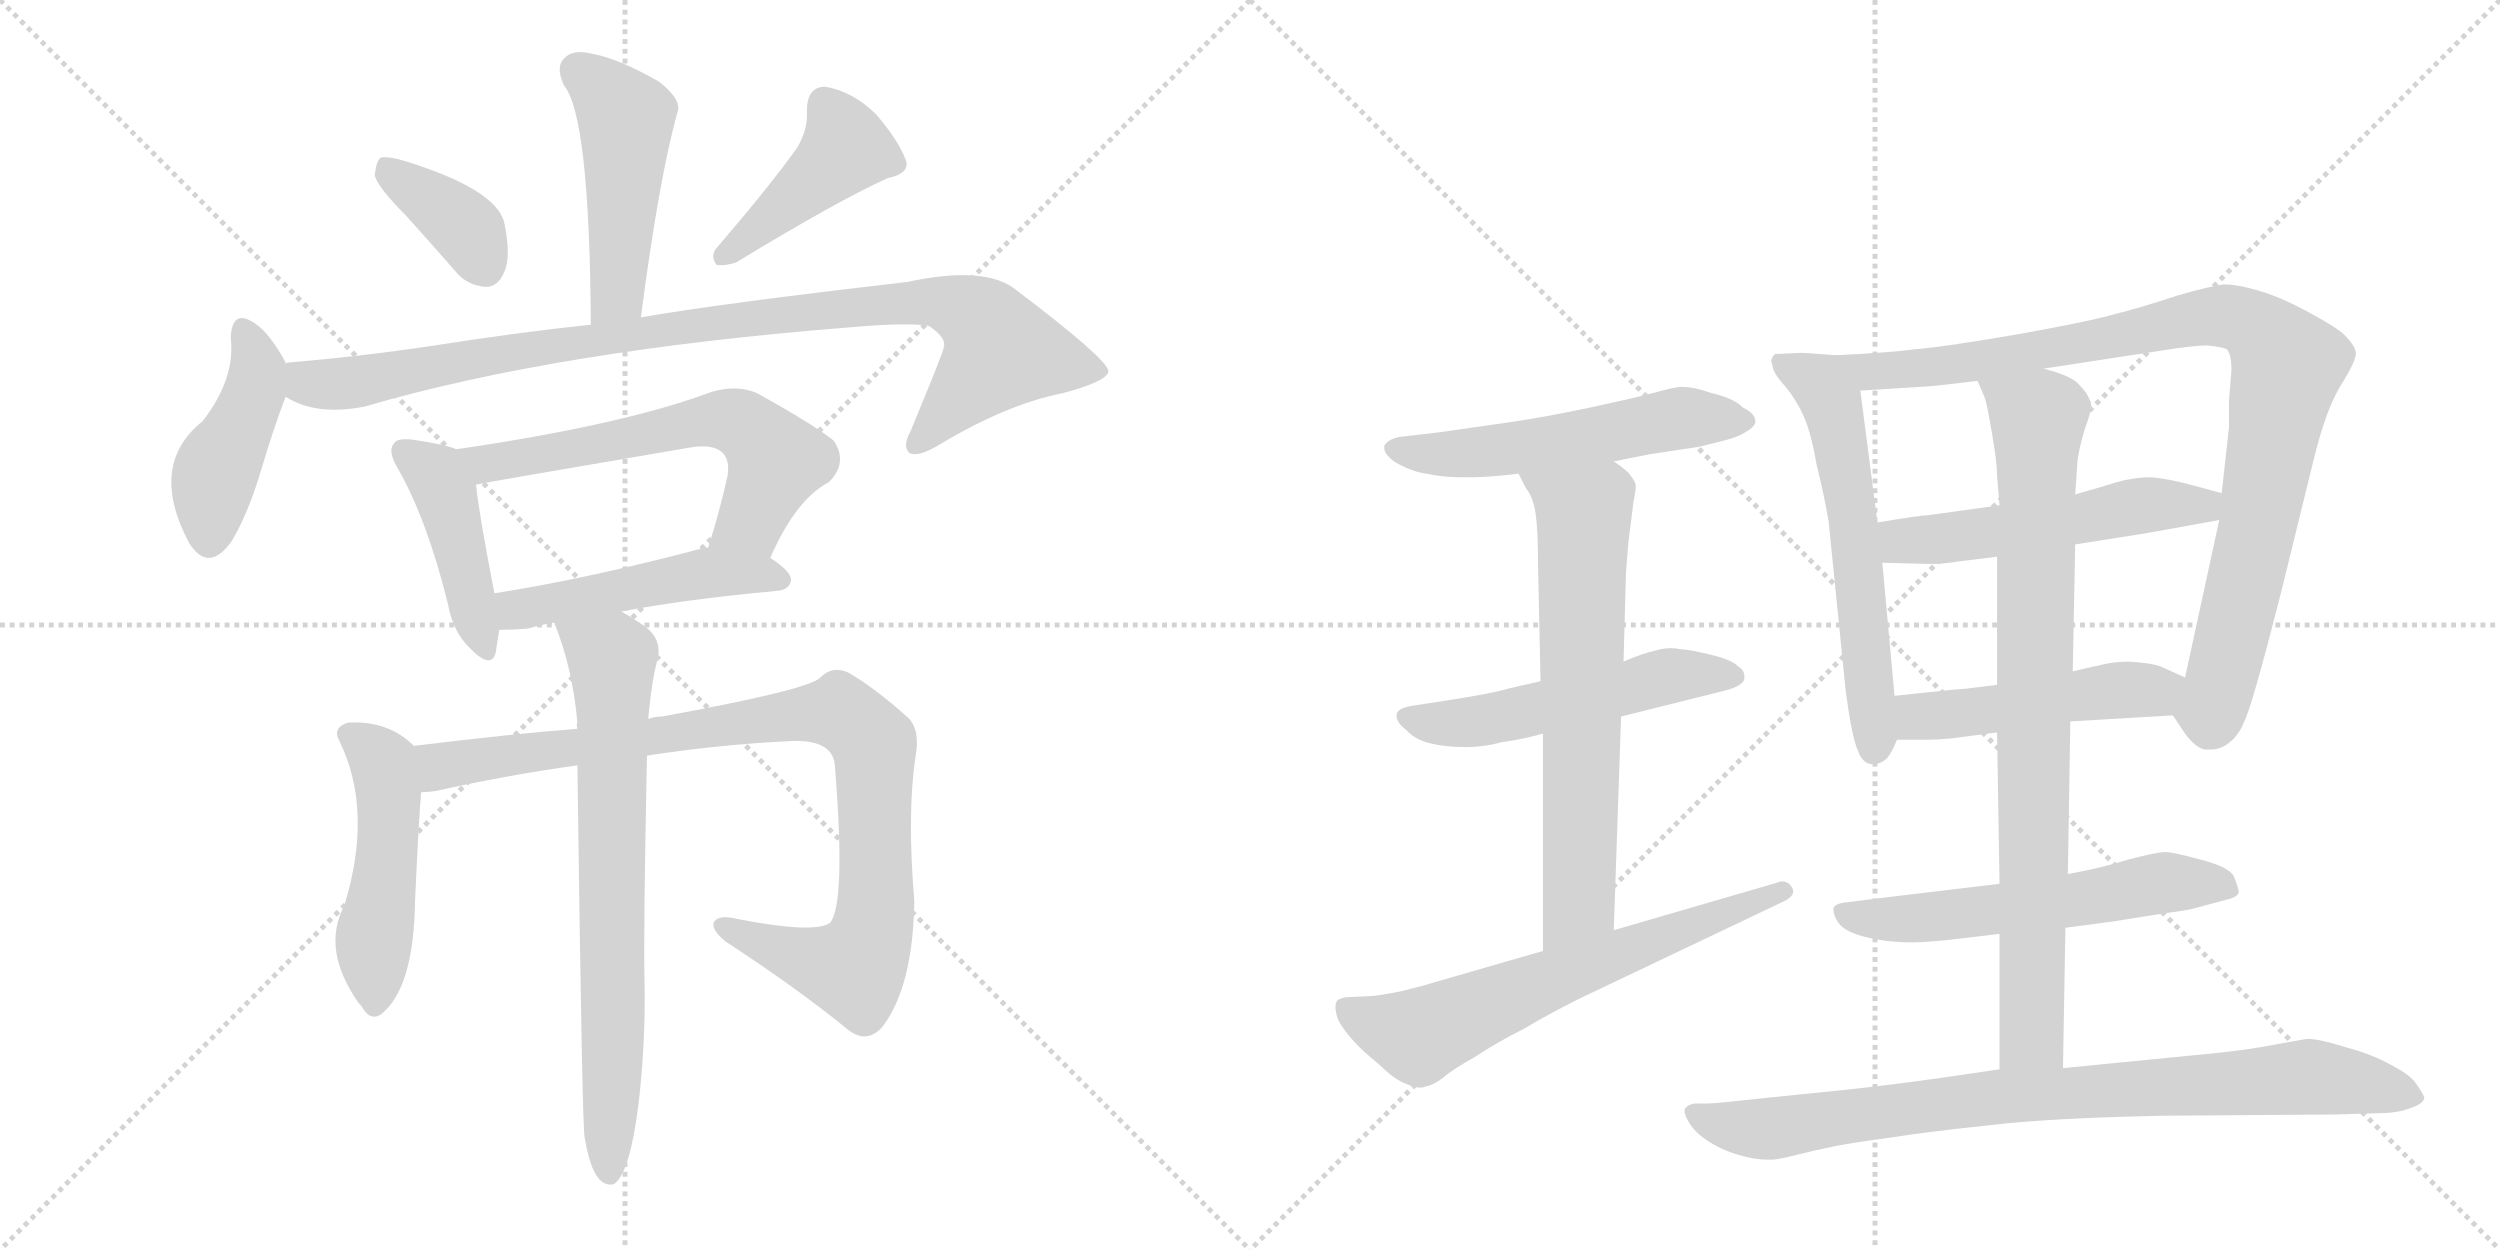 <svg version="1.1" viewBox="0 0 2048 1024" xmlns="http://www.w3.org/2000/svg">
  <g stroke="lightgray" stroke-dasharray="1,1" stroke-width="1" transform="scale(4, 4)">
    <line x1="0" y1="0" x2="256" y2="256"></line>
    <line x1="256" y1="0" x2="0" y2="256"></line>
    <line x1="128" y1="0" x2="128" y2="256"></line>
    <line x1="0" y1="128" x2="256" y2="128"></line>
    <line x1="256" y1="0" x2="512" y2="256"></line>
    <line x1="512" y1="0" x2="256" y2="256"></line>
    <line x1="384" y1="0" x2="384" y2="256"></line>
    <line x1="256" y1="128" x2="512" y2="128"></line>
  </g>
<g transform="scale(1, -1) translate(0, -850)">
   <style type="text/css">
    @keyframes keyframes0 {
      from {
       stroke: black;
       stroke-dashoffset: 477;
       stroke-width: 128;
       }
       61% {
       animation-timing-function: step-end;
       stroke: black;
       stroke-dashoffset: 0;
       stroke-width: 128;
       }
       to {
       stroke: black;
       stroke-width: 1024;
       }
       }
       #make-me-a-hanzi-animation-0 {
         animation: keyframes0 0.638s both;
         animation-delay: 0s;
         animation-timing-function: linear;
       }
    @keyframes keyframes1 {
      from {
       stroke: black;
       stroke-dashoffset: 372;
       stroke-width: 128;
       }
       55% {
       animation-timing-function: step-end;
       stroke: black;
       stroke-dashoffset: 0;
       stroke-width: 128;
       }
       to {
       stroke: black;
       stroke-width: 1024;
       }
       }
       #make-me-a-hanzi-animation-1 {
         animation: keyframes1 0.553s both;
         animation-delay: 0.638s;
         animation-timing-function: linear;
       }
    @keyframes keyframes2 {
      from {
       stroke: black;
       stroke-dashoffset: 429;
       stroke-width: 128;
       }
       58% {
       animation-timing-function: step-end;
       stroke: black;
       stroke-dashoffset: 0;
       stroke-width: 128;
       }
       to {
       stroke: black;
       stroke-width: 1024;
       }
       }
       #make-me-a-hanzi-animation-2 {
         animation: keyframes2 0.599s both;
         animation-delay: 1.191s;
         animation-timing-function: linear;
       }
    @keyframes keyframes3 {
      from {
       stroke: black;
       stroke-dashoffset: 433;
       stroke-width: 128;
       }
       58% {
       animation-timing-function: step-end;
       stroke: black;
       stroke-dashoffset: 0;
       stroke-width: 128;
       }
       to {
       stroke: black;
       stroke-width: 1024;
       }
       }
       #make-me-a-hanzi-animation-3 {
         animation: keyframes3 0.602s both;
         animation-delay: 1.79s;
         animation-timing-function: linear;
       }
    @keyframes keyframes4 {
      from {
       stroke: black;
       stroke-dashoffset: 966;
       stroke-width: 128;
       }
       76% {
       animation-timing-function: step-end;
       stroke: black;
       stroke-dashoffset: 0;
       stroke-width: 128;
       }
       to {
       stroke: black;
       stroke-width: 1024;
       }
       }
       #make-me-a-hanzi-animation-4 {
         animation: keyframes4 1.036s both;
         animation-delay: 2.392s;
         animation-timing-function: linear;
       }
    @keyframes keyframes5 {
      from {
       stroke: black;
       stroke-dashoffset: 433;
       stroke-width: 128;
       }
       58% {
       animation-timing-function: step-end;
       stroke: black;
       stroke-dashoffset: 0;
       stroke-width: 128;
       }
       to {
       stroke: black;
       stroke-width: 1024;
       }
       }
       #make-me-a-hanzi-animation-5 {
         animation: keyframes5 0.602s both;
         animation-delay: 3.429s;
         animation-timing-function: linear;
       }
    @keyframes keyframes6 {
      from {
       stroke: black;
       stroke-dashoffset: 615;
       stroke-width: 128;
       }
       67% {
       animation-timing-function: step-end;
       stroke: black;
       stroke-dashoffset: 0;
       stroke-width: 128;
       }
       to {
       stroke: black;
       stroke-width: 1024;
       }
       }
       #make-me-a-hanzi-animation-6 {
         animation: keyframes6 0.75s both;
         animation-delay: 4.031s;
         animation-timing-function: linear;
       }
    @keyframes keyframes7 {
      from {
       stroke: black;
       stroke-dashoffset: 488;
       stroke-width: 128;
       }
       61% {
       animation-timing-function: step-end;
       stroke: black;
       stroke-dashoffset: 0;
       stroke-width: 128;
       }
       to {
       stroke: black;
       stroke-width: 1024;
       }
       }
       #make-me-a-hanzi-animation-7 {
         animation: keyframes7 0.647s both;
         animation-delay: 4.781s;
         animation-timing-function: linear;
       }
    @keyframes keyframes8 {
      from {
       stroke: black;
       stroke-dashoffset: 491;
       stroke-width: 128;
       }
       62% {
       animation-timing-function: step-end;
       stroke: black;
       stroke-dashoffset: 0;
       stroke-width: 128;
       }
       to {
       stroke: black;
       stroke-width: 1024;
       }
       }
       #make-me-a-hanzi-animation-8 {
         animation: keyframes8 0.65s both;
         animation-delay: 5.429s;
         animation-timing-function: linear;
       }
    @keyframes keyframes9 {
      from {
       stroke: black;
       stroke-dashoffset: 941;
       stroke-width: 128;
       }
       75% {
       animation-timing-function: step-end;
       stroke: black;
       stroke-dashoffset: 0;
       stroke-width: 128;
       }
       to {
       stroke: black;
       stroke-width: 1024;
       }
       }
       #make-me-a-hanzi-animation-9 {
         animation: keyframes9 1.016s both;
         animation-delay: 6.078s;
         animation-timing-function: linear;
       }
    @keyframes keyframes10 {
      from {
       stroke: black;
       stroke-dashoffset: 724;
       stroke-width: 128;
       }
       70% {
       animation-timing-function: step-end;
       stroke: black;
       stroke-dashoffset: 0;
       stroke-width: 128;
       }
       to {
       stroke: black;
       stroke-width: 1024;
       }
       }
       #make-me-a-hanzi-animation-10 {
         animation: keyframes10 0.839s both;
         animation-delay: 7.094s;
         animation-timing-function: linear;
       }
    @keyframes keyframes11 {
      from {
       stroke: black;
       stroke-dashoffset: 546;
       stroke-width: 128;
       }
       64% {
       animation-timing-function: step-end;
       stroke: black;
       stroke-dashoffset: 0;
       stroke-width: 128;
       }
       to {
       stroke: black;
       stroke-width: 1024;
       }
       }
       #make-me-a-hanzi-animation-11 {
         animation: keyframes11 0.694s both;
         animation-delay: 7.933s;
         animation-timing-function: linear;
       }
    @keyframes keyframes12 {
      from {
       stroke: black;
       stroke-dashoffset: 530;
       stroke-width: 128;
       }
       63% {
       animation-timing-function: step-end;
       stroke: black;
       stroke-dashoffset: 0;
       stroke-width: 128;
       }
       to {
       stroke: black;
       stroke-width: 1024;
       }
       }
       #make-me-a-hanzi-animation-12 {
         animation: keyframes12 0.681s both;
         animation-delay: 8.627s;
         animation-timing-function: linear;
       }
    @keyframes keyframes13 {
      from {
       stroke: black;
       stroke-dashoffset: 667;
       stroke-width: 128;
       }
       68% {
       animation-timing-function: step-end;
       stroke: black;
       stroke-dashoffset: 0;
       stroke-width: 128;
       }
       to {
       stroke: black;
       stroke-width: 1024;
       }
       }
       #make-me-a-hanzi-animation-13 {
         animation: keyframes13 0.793s both;
         animation-delay: 9.309s;
         animation-timing-function: linear;
       }
    @keyframes keyframes14 {
      from {
       stroke: black;
       stroke-dashoffset: 643;
       stroke-width: 128;
       }
       68% {
       animation-timing-function: step-end;
       stroke: black;
       stroke-dashoffset: 0;
       stroke-width: 128;
       }
       to {
       stroke: black;
       stroke-width: 1024;
       }
       }
       #make-me-a-hanzi-animation-14 {
         animation: keyframes14 0.773s both;
         animation-delay: 10.102s;
         animation-timing-function: linear;
       }
    @keyframes keyframes15 {
      from {
       stroke: black;
       stroke-dashoffset: 598;
       stroke-width: 128;
       }
       66% {
       animation-timing-function: step-end;
       stroke: black;
       stroke-dashoffset: 0;
       stroke-width: 128;
       }
       to {
       stroke: black;
       stroke-width: 1024;
       }
       }
       #make-me-a-hanzi-animation-15 {
         animation: keyframes15 0.737s both;
         animation-delay: 10.875s;
         animation-timing-function: linear;
       }
    @keyframes keyframes16 {
      from {
       stroke: black;
       stroke-dashoffset: 950;
       stroke-width: 128;
       }
       76% {
       animation-timing-function: step-end;
       stroke: black;
       stroke-dashoffset: 0;
       stroke-width: 128;
       }
       to {
       stroke: black;
       stroke-width: 1024;
       }
       }
       #make-me-a-hanzi-animation-16 {
         animation: keyframes16 1.023s both;
         animation-delay: 11.611s;
         animation-timing-function: linear;
       }
    @keyframes keyframes17 {
      from {
       stroke: black;
       stroke-dashoffset: 530;
       stroke-width: 128;
       }
       63% {
       animation-timing-function: step-end;
       stroke: black;
       stroke-dashoffset: 0;
       stroke-width: 128;
       }
       to {
       stroke: black;
       stroke-width: 1024;
       }
       }
       #make-me-a-hanzi-animation-17 {
         animation: keyframes17 0.681s both;
         animation-delay: 12.635s;
         animation-timing-function: linear;
       }
    @keyframes keyframes18 {
      from {
       stroke: black;
       stroke-dashoffset: 487;
       stroke-width: 128;
       }
       61% {
       animation-timing-function: step-end;
       stroke: black;
       stroke-dashoffset: 0;
       stroke-width: 128;
       }
       to {
       stroke: black;
       stroke-width: 1024;
       }
       }
       #make-me-a-hanzi-animation-18 {
         animation: keyframes18 0.646s both;
         animation-delay: 13.316s;
         animation-timing-function: linear;
       }
    @keyframes keyframes19 {
      from {
       stroke: black;
       stroke-dashoffset: 576;
       stroke-width: 128;
       }
       65% {
       animation-timing-function: step-end;
       stroke: black;
       stroke-dashoffset: 0;
       stroke-width: 128;
       }
       to {
       stroke: black;
       stroke-width: 1024;
       }
       }
       #make-me-a-hanzi-animation-19 {
         animation: keyframes19 0.719s both;
         animation-delay: 13.962s;
         animation-timing-function: linear;
       }
    @keyframes keyframes20 {
      from {
       stroke: black;
       stroke-dashoffset: 837;
       stroke-width: 128;
       }
       73% {
       animation-timing-function: step-end;
       stroke: black;
       stroke-dashoffset: 0;
       stroke-width: 128;
       }
       to {
       stroke: black;
       stroke-width: 1024;
       }
       }
       #make-me-a-hanzi-animation-20 {
         animation: keyframes20 0.931s both;
         animation-delay: 14.681s;
         animation-timing-function: linear;
       }
    @keyframes keyframes21 {
      from {
       stroke: black;
       stroke-dashoffset: 852;
       stroke-width: 128;
       }
       73% {
       animation-timing-function: step-end;
       stroke: black;
       stroke-dashoffset: 0;
       stroke-width: 128;
       }
       to {
       stroke: black;
       stroke-width: 1024;
       }
       }
       #make-me-a-hanzi-animation-21 {
         animation: keyframes21 0.943s both;
         animation-delay: 15.612s;
         animation-timing-function: linear;
       }
</style>
<path d="M 525 590 Q 540 705 555 758 Q 559 768 540 783 Q 507 802 485 806 Q 469 810 462 802 Q 455 795 462 780 Q 483 755 484 584 C 484 554 521 560 525 590 Z" fill="lightgray"></path> 
<path d="M 332 674 Q 351 653 372 629 Q 382 616 398 615 Q 408 615 413 627 Q 419 640 413 668 Q 406 695 332 718 Q 319 722 312 721 Q 308 718 307 706 Q 310 696 332 674 Z" fill="lightgray"></path> 
<path d="M 653 729 Q 631 698 588 648 Q 581 641 587 633 Q 594 632 603 635 Q 687 686 727 704 Q 746 708 742 719 Q 736 735 718 756 Q 699 775 676 779 Q 661 779 661 759 Q 662 744 653 729 Z" fill="lightgray"></path> 
<path d="M 234 552 L 234 553 Q 221 577 209 585 Q 190 598 189 573 Q 193 540 166 505 Q 121 469 155 405 Q 171 380 190 407 Q 203 429 213 462 Q 225 502 234 525 L 234 552 Z" fill="lightgray"></path> 
<path d="M 234 525 Q 259 509 299 517 Q 456 563 698 582 Q 744 586 761 583 Q 776 573 773 565 Q 773 562 746 497 Q 739 484 745 479 Q 752 475 770 486 Q 825 519 871 528 Q 908 538 908 546 Q 907 556 833 612 Q 808 633 743 619 Q 587 601 525 590 L 484 584 Q 426 578 356 567 Q 296 558 236 553 Q 235 553 234 552 C 204 548 206 536 234 525 Z" fill="lightgray"></path> 
<path d="M 374 482 Q 364 486 337 490 Q 325 491 323 487 Q 317 481 326 466 Q 350 424 367 355 Q 371 333 384 320 Q 402 301 406 315 Q 407 322 409 334 L 405 364 Q 392 431 390 453 C 387 478 387 478 374 482 Z" fill="lightgray"></path> 
<path d="M 631 393 Q 652 441 679 455 Q 695 471 683 489 Q 667 502 620 528 Q 604 535 583 529 Q 511 502 374 482 C 344 478 361 447 390 453 Q 393 454 563 483 Q 584 487 592 479 Q 598 473 596 460 Q 589 429 580 401 C 571 372 618 366 631 393 Z" fill="lightgray"></path> 
<path d="M 509 349 Q 561 359 637 366 Q 647 367 648 375 Q 648 382 631 393 L 580 401 Q 579 402 576 401 Q 482 376 405 364 C 375 359 379 333 409 334 Q 419 334 432 335 Q 442 338 454 340 L 509 349 Z" fill="lightgray"></path> 
<path d="M 339 239 Q 318 260 285 258 Q 272 254 278 243 Q 306 186 282 108 Q 263 72 294 28 L 296 26 Q 303 13 312 19 Q 339 40 340 112 Q 343 178 345 201 C 347 231 347 232 339 239 Z" fill="lightgray"></path> 
<path d="M 530 231 Q 588 240 649 243 Q 683 244 684 222 Q 693 110 680 94 Q 667 85 605 97 Q 589 101 585 95 Q 582 89 594 79 Q 655 39 694 7 Q 710 -6 723 9 Q 748 42 749 112 Q 743 184 750 230 Q 754 252 744 262 Q 716 287 695 299 Q 682 305 672 295 Q 663 285 542 263 Q 536 263 531 261 L 473 253 Q 421 249 339 239 C 309 235 315 197 345 201 Q 349 201 357 202 Q 415 215 473 223 L 530 231 Z" fill="lightgray"></path> 
<path d="M 479 -82 Q 483 -106 490 -115 Q 496 -122 503 -120 Q 516 -111 523 -55 Q 529 -4 528 46 Q 527 86 530 231 L 531 261 Q 534 294 539 311 Q 542 327 528 337 Q 518 344 509 349 C 483 365 444 368 454 340 Q 469 303 473 258 Q 472 257 473 253 L 473 223 Q 477 -80 479 -82 Z" fill="lightgray"></path> 
<path d="M 1322 472 L 1352 478 L 1392 484 L 1412 489 Q 1424 492 1430 496 Q 1437 500 1438 504 L 1438 505 Q 1438 511 1428 516 Q 1420 524 1402 528 Q 1388 533 1379 533 L 1376 533 Q 1368 532 1354 528 Q 1339 524 1302 516 Q 1264 508 1236 504 L 1180 496 L 1146 492 Q 1137 490 1134 485 L 1134 483 Q 1134 478 1142 472 Q 1155 464 1168 462 Q 1182 459 1198 459 L 1205 459 Q 1220 459 1244 462 L 1322 472 Z" fill="lightgray"></path> 
<path d="M 1328 263 L 1412 284 Q 1428 288 1429 294 L 1429 296 Q 1429 301 1424 304 Q 1418 310 1400 314 Q 1383 318 1378 318 Q 1373 319 1369 319 Q 1362 319 1356 317 Q 1346 315 1330 308 L 1262 292 L 1236 286 Q 1223 282 1184 276 L 1158 272 Q 1144 270 1144 264 Q 1144 258 1152 252 Q 1159 244 1172 241 Q 1184 238 1200 238 Q 1216 238 1230 242 Q 1246 244 1264 249 L 1328 263 Z" fill="lightgray"></path> 
<path d="M 1322 88 L 1328 263 L 1330 308 L 1332 381 L 1334 406 Q 1338 437 1338 438 Q 1340 448 1340 451 L 1340 452 Q 1340 455 1336 460 Q 1334 464 1322 472 C 1298 490 1230 489 1244 462 L 1250 450 Q 1256 443 1258 429 Q 1260 415 1260 386 L 1262 292 L 1264 249 L 1264 71 C 1264 41 1321 58 1322 88 Z" fill="lightgray"></path> 
<path d="M 1264 71 L 1174 45 Q 1168 43 1148 38 Q 1128 34 1122 34 L 1102 33 Q 1098 32 1096 31 Q 1094 29 1094 25 Q 1094 21 1096 15 Q 1102 3 1118 -12 L 1132 -24 Q 1142 -34 1152 -38 Q 1159 -41 1164 -41 Q 1166 -41 1168 -40 Q 1174 -39 1182 -33 Q 1190 -26 1208 -16 Q 1226 -4 1248 7 Q 1268 19 1294 32 L 1460 111 Q 1469 115 1469 120 Q 1469 121 1468 123 Q 1465 128 1460 128 Q 1458 128 1456 127 L 1322 88 L 1264 71 Z" fill="lightgray"></path> 
<path d="M 1504 559 L 1476 561 L 1454 560 Q 1451 557 1451 554 Q 1451 553 1452 551 Q 1452 545 1462 534 Q 1472 522 1478 508 Q 1484 494 1488 470 Q 1494 446 1498 423 L 1512 284 Q 1517 246 1522 235 Q 1526 224 1534 224 Q 1541 224 1546 229 Q 1550 234 1554 244 L 1552 280 L 1542 389 L 1538 422 L 1524 530 C 1520 558 1520 558 1504 559 Z" fill="lightgray"></path> 
<path d="M 1780 264 L 1790 249 Q 1798 238 1806 236 L 1811 236 Q 1818 236 1824 240 Q 1834 247 1838 258 Q 1844 268 1868 362 L 1896 476 Q 1906 516 1918 535 Q 1930 554 1930 561 Q 1929 568 1918 578 Q 1907 586 1886 597 Q 1867 607 1850 612 Q 1833 617 1822 617 Q 1812 616 1784 608 Q 1754 598 1730 592 Q 1708 586 1652 576 Q 1594 566 1570 564 Q 1547 561 1504 559 C 1474 557 1494 528 1524 530 L 1572 533 Q 1580 533 1620 538 L 1674 548 L 1772 563 Q 1797 567 1808 567 Q 1819 566 1824 564 Q 1828 560 1828 547 Q 1828 546 1826 522 L 1826 500 L 1820 446 L 1818 424 L 1790 295 C 1784 266 1778 268 1780 264 Z" fill="lightgray"></path> 
<path d="M 1638 436 L 1580 428 Q 1574 428 1538 422 C 1508 417 1512 390 1542 389 L 1580 388 L 1584 388 Q 1591 388 1604 390 Q 1621 392 1636 394 L 1700 404 L 1738 410 Q 1752 412 1774 416 L 1818 424 C 1848 429 1849 438 1820 446 L 1798 452 Q 1776 458 1762 459 Q 1748 459 1734 455 Q 1718 450 1700 445 L 1638 436 Z" fill="lightgray"></path> 
<path d="M 1696 259 L 1780 264 C 1810 266 1817 283 1790 295 L 1770 304 Q 1762 307 1744 308 Q 1731 308 1720 305 Q 1710 303 1698 300 L 1636 289 L 1612 286 Q 1598 285 1552 280 C 1522 277 1524 244 1554 244 L 1580 244 Q 1586 244 1598 245 Q 1614 247 1636 250 L 1696 259 Z" fill="lightgray"></path> 
<path d="M 1692 90 L 1730 95 L 1774 102 Q 1791 104 1798 106 L 1824 113 Q 1833 115 1834 119 Q 1834 122 1830 132 Q 1826 140 1802 146 Q 1780 152 1774 152 Q 1767 152 1744 146 Q 1722 139 1694 134 L 1638 126 L 1596 121 L 1538 114 L 1514 111 Q 1503 110 1502 106 L 1502 104 Q 1502 100 1506 94 Q 1512 86 1530 82 Q 1547 78 1566 78 Q 1576 78 1596 80 Q 1614 82 1638 85 L 1692 90 Z" fill="lightgray"></path> 
<path d="M 1638 85 L 1638 -26 C 1638 -56 1689 -55 1690 -25 L 1692 90 L 1694 134 L 1696 259 L 1698 300 L 1700 404 L 1700 445 L 1702 474 Q 1704 486 1708 499 Q 1713 512 1713 518 Q 1713 521 1712 522 Q 1710 528 1704 534 Q 1698 542 1674 548 C 1645 557 1609 566 1620 538 L 1626 524 Q 1628 518 1632 494 Q 1636 471 1636 460 L 1638 436 L 1636 394 L 1636 289 L 1636 250 L 1638 126 L 1638 85 Z" fill="lightgray"></path> 
<path d="M 1638 -26 L 1590 -33 Q 1541 -40 1490 -45 Q 1440 -50 1422 -52 Q 1404 -54 1398 -54 L 1388 -54 Q 1382 -55 1380 -59 L 1380 -60 Q 1380 -64 1384 -70 Q 1388 -77 1398 -84 Q 1410 -92 1424 -96 Q 1437 -100 1448 -100 L 1452 -100 Q 1456 -100 1472 -96 Q 1488 -92 1503 -89 Q 1518 -86 1548 -82 Q 1580 -77 1628 -72 Q 1676 -66 1772 -64 L 1914 -63 L 1946 -62 Q 1964 -62 1974 -58 Q 1986 -54 1986 -49 Q 1984 -44 1978 -36 Q 1972 -29 1958 -22 Q 1944 -14 1922 -8 Q 1900 -1 1890 -1 Q 1884 -2 1862 -6 Q 1842 -10 1812 -13 L 1690 -25 L 1638 -26 Z" fill="lightgray"></path> 
      <clipPath id="make-me-a-hanzi-clip-0">
      <path d="M 525 590 Q 540 705 555 758 Q 559 768 540 783 Q 507 802 485 806 Q 469 810 462 802 Q 455 795 462 780 Q 483 755 484 584 C 484 554 521 560 525 590 Z" fill="lightgray"></path>
      </clipPath>
      <path clip-path="url(#make-me-a-hanzi-clip-0)" d="M 473 792 L 513 752 L 506 609 L 489 597 " fill="none" id="make-me-a-hanzi-animation-0" stroke-dasharray="349 698" stroke-linecap="round"></path>

      <clipPath id="make-me-a-hanzi-clip-1">
      <path d="M 332 674 Q 351 653 372 629 Q 382 616 398 615 Q 408 615 413 627 Q 419 640 413 668 Q 406 695 332 718 Q 319 722 312 721 Q 308 718 307 706 Q 310 696 332 674 Z" fill="lightgray"></path>
      </clipPath>
      <path clip-path="url(#make-me-a-hanzi-clip-1)" d="M 316 711 L 378 666 L 397 631 " fill="none" id="make-me-a-hanzi-animation-1" stroke-dasharray="244 488" stroke-linecap="round"></path>

      <clipPath id="make-me-a-hanzi-clip-2">
      <path d="M 653 729 Q 631 698 588 648 Q 581 641 587 633 Q 594 632 603 635 Q 687 686 727 704 Q 746 708 742 719 Q 736 735 718 756 Q 699 775 676 779 Q 661 779 661 759 Q 662 744 653 729 Z" fill="lightgray"></path>
      </clipPath>
      <path clip-path="url(#make-me-a-hanzi-clip-2)" d="M 676 763 L 693 729 L 591 640 " fill="none" id="make-me-a-hanzi-animation-2" stroke-dasharray="301 602" stroke-linecap="round"></path>

      <clipPath id="make-me-a-hanzi-clip-3">
      <path d="M 234 552 L 234 553 Q 221 577 209 585 Q 190 598 189 573 Q 193 540 166 505 Q 121 469 155 405 Q 171 380 190 407 Q 203 429 213 462 Q 225 502 234 525 L 234 552 Z" fill="lightgray"></path>
      </clipPath>
      <path clip-path="url(#make-me-a-hanzi-clip-3)" d="M 200 578 L 211 545 L 175 458 L 171 410 " fill="none" id="make-me-a-hanzi-animation-3" stroke-dasharray="305 610" stroke-linecap="round"></path>

      <clipPath id="make-me-a-hanzi-clip-4">
      <path d="M 234 525 Q 259 509 299 517 Q 456 563 698 582 Q 744 586 761 583 Q 776 573 773 565 Q 773 562 746 497 Q 739 484 745 479 Q 752 475 770 486 Q 825 519 871 528 Q 908 538 908 546 Q 907 556 833 612 Q 808 633 743 619 Q 587 601 525 590 L 484 584 Q 426 578 356 567 Q 296 558 236 553 Q 235 553 234 552 C 204 548 206 536 234 525 Z" fill="lightgray"></path>
      </clipPath>
      <path clip-path="url(#make-me-a-hanzi-clip-4)" d="M 239 545 L 256 535 L 300 538 L 590 587 L 734 603 L 775 602 L 800 591 L 820 562 L 750 485 " fill="none" id="make-me-a-hanzi-animation-4" stroke-dasharray="838 1676" stroke-linecap="round"></path>

      <clipPath id="make-me-a-hanzi-clip-5">
      <path d="M 374 482 Q 364 486 337 490 Q 325 491 323 487 Q 317 481 326 466 Q 350 424 367 355 Q 371 333 384 320 Q 402 301 406 315 Q 407 322 409 334 L 405 364 Q 392 431 390 453 C 387 478 387 478 374 482 Z" fill="lightgray"></path>
      </clipPath>
      <path clip-path="url(#make-me-a-hanzi-clip-5)" d="M 332 480 L 357 460 L 365 446 L 396 321 " fill="none" id="make-me-a-hanzi-animation-5" stroke-dasharray="305 610" stroke-linecap="round"></path>

      <clipPath id="make-me-a-hanzi-clip-6">
      <path d="M 631 393 Q 652 441 679 455 Q 695 471 683 489 Q 667 502 620 528 Q 604 535 583 529 Q 511 502 374 482 C 344 478 361 447 390 453 Q 393 454 563 483 Q 584 487 592 479 Q 598 473 596 460 Q 589 429 580 401 C 571 372 618 366 631 393 Z" fill="lightgray"></path>
      </clipPath>
      <path clip-path="url(#make-me-a-hanzi-clip-6)" d="M 384 481 L 398 470 L 602 505 L 615 498 L 636 472 L 615 423 L 587 406 " fill="none" id="make-me-a-hanzi-animation-6" stroke-dasharray="487 974" stroke-linecap="round"></path>

      <clipPath id="make-me-a-hanzi-clip-7">
      <path d="M 509 349 Q 561 359 637 366 Q 647 367 648 375 Q 648 382 631 393 L 580 401 Q 579 402 576 401 Q 482 376 405 364 C 375 359 379 333 409 334 Q 419 334 432 335 Q 442 338 454 340 L 509 349 Z" fill="lightgray"></path>
      </clipPath>
      <path clip-path="url(#make-me-a-hanzi-clip-7)" d="M 413 357 L 423 350 L 583 381 L 639 375 " fill="none" id="make-me-a-hanzi-animation-7" stroke-dasharray="360 720" stroke-linecap="round"></path>

      <clipPath id="make-me-a-hanzi-clip-8">
      <path d="M 339 239 Q 318 260 285 258 Q 272 254 278 243 Q 306 186 282 108 Q 263 72 294 28 L 296 26 Q 303 13 312 19 Q 339 40 340 112 Q 343 178 345 201 C 347 231 347 232 339 239 Z" fill="lightgray"></path>
      </clipPath>
      <path clip-path="url(#make-me-a-hanzi-clip-8)" d="M 285 249 L 314 225 L 318 199 L 306 28 " fill="none" id="make-me-a-hanzi-animation-8" stroke-dasharray="363 726" stroke-linecap="round"></path>

      <clipPath id="make-me-a-hanzi-clip-9">
      <path d="M 530 231 Q 588 240 649 243 Q 683 244 684 222 Q 693 110 680 94 Q 667 85 605 97 Q 589 101 585 95 Q 582 89 594 79 Q 655 39 694 7 Q 710 -6 723 9 Q 748 42 749 112 Q 743 184 750 230 Q 754 252 744 262 Q 716 287 695 299 Q 682 305 672 295 Q 663 285 542 263 Q 536 263 531 261 L 473 253 Q 421 249 339 239 C 309 235 315 197 345 201 Q 349 201 357 202 Q 415 215 473 223 L 530 231 Z" fill="lightgray"></path>
      </clipPath>
      <path clip-path="url(#make-me-a-hanzi-clip-9)" d="M 350 208 L 367 225 L 653 265 L 694 263 L 715 240 L 717 228 L 717 104 L 703 61 L 690 57 L 657 65 L 591 92 " fill="none" id="make-me-a-hanzi-animation-9" stroke-dasharray="813 1626" stroke-linecap="round"></path>

      <clipPath id="make-me-a-hanzi-clip-10">
      <path d="M 479 -82 Q 483 -106 490 -115 Q 496 -122 503 -120 Q 516 -111 523 -55 Q 529 -4 528 46 Q 527 86 530 231 L 531 261 Q 534 294 539 311 Q 542 327 528 337 Q 518 344 509 349 C 483 365 444 368 454 340 Q 469 303 473 258 Q 472 257 473 253 L 473 223 Q 477 -80 479 -82 Z" fill="lightgray"></path>
      </clipPath>
      <path clip-path="url(#make-me-a-hanzi-clip-10)" d="M 462 336 L 501 311 L 499 -111 " fill="none" id="make-me-a-hanzi-animation-10" stroke-dasharray="596 1192" stroke-linecap="round"></path>

      <clipPath id="make-me-a-hanzi-clip-11">
      <path d="M 1322 472 L 1352 478 L 1392 484 L 1412 489 Q 1424 492 1430 496 Q 1437 500 1438 504 L 1438 505 Q 1438 511 1428 516 Q 1420 524 1402 528 Q 1388 533 1379 533 L 1376 533 Q 1368 532 1354 528 Q 1339 524 1302 516 Q 1264 508 1236 504 L 1180 496 L 1146 492 Q 1137 490 1134 485 L 1134 483 Q 1134 478 1142 472 Q 1155 464 1168 462 Q 1182 459 1198 459 L 1205 459 Q 1220 459 1244 462 L 1322 472 Z" fill="lightgray"></path>
      </clipPath>
      <path clip-path="url(#make-me-a-hanzi-clip-11)" d="M 1143 484 L 1210 479 L 1366 506 L 1430 505 " fill="none" id="make-me-a-hanzi-animation-11" stroke-dasharray="418 836" stroke-linecap="round"></path>

      <clipPath id="make-me-a-hanzi-clip-12">
      <path d="M 1328 263 L 1412 284 Q 1428 288 1429 294 L 1429 296 Q 1429 301 1424 304 Q 1418 310 1400 314 Q 1383 318 1378 318 Q 1373 319 1369 319 Q 1362 319 1356 317 Q 1346 315 1330 308 L 1262 292 L 1236 286 Q 1223 282 1184 276 L 1158 272 Q 1144 270 1144 264 Q 1144 258 1152 252 Q 1159 244 1172 241 Q 1184 238 1200 238 Q 1216 238 1230 242 Q 1246 244 1264 249 L 1328 263 Z" fill="lightgray"></path>
      </clipPath>
      <path clip-path="url(#make-me-a-hanzi-clip-12)" d="M 1153 261 L 1206 258 L 1366 296 L 1422 295 " fill="none" id="make-me-a-hanzi-animation-12" stroke-dasharray="402 804" stroke-linecap="round"></path>

      <clipPath id="make-me-a-hanzi-clip-13">
      <path d="M 1322 88 L 1328 263 L 1330 308 L 1332 381 L 1334 406 Q 1338 437 1338 438 Q 1340 448 1340 451 L 1340 452 Q 1340 455 1336 460 Q 1334 464 1322 472 C 1298 490 1230 489 1244 462 L 1250 450 Q 1256 443 1258 429 Q 1260 415 1260 386 L 1262 292 L 1264 249 L 1264 71 C 1264 41 1321 58 1322 88 Z" fill="lightgray"></path>
      </clipPath>
      <path clip-path="url(#make-me-a-hanzi-clip-13)" d="M 1252 459 L 1287 438 L 1298 419 L 1294 113 L 1270 78 " fill="none" id="make-me-a-hanzi-animation-13" stroke-dasharray="539 1078" stroke-linecap="round"></path>

      <clipPath id="make-me-a-hanzi-clip-14">
      <path d="M 1264 71 L 1174 45 Q 1168 43 1148 38 Q 1128 34 1122 34 L 1102 33 Q 1098 32 1096 31 Q 1094 29 1094 25 Q 1094 21 1096 15 Q 1102 3 1118 -12 L 1132 -24 Q 1142 -34 1152 -38 Q 1159 -41 1164 -41 Q 1166 -41 1168 -40 Q 1174 -39 1182 -33 Q 1190 -26 1208 -16 Q 1226 -4 1248 7 Q 1268 19 1294 32 L 1460 111 Q 1469 115 1469 120 Q 1469 121 1468 123 Q 1465 128 1460 128 Q 1458 128 1456 127 L 1322 88 L 1264 71 Z" fill="lightgray"></path>
      </clipPath>
      <path clip-path="url(#make-me-a-hanzi-clip-14)" d="M 1101 26 L 1162 1 L 1461 119 " fill="none" id="make-me-a-hanzi-animation-14" stroke-dasharray="515 1030" stroke-linecap="round"></path>

      <clipPath id="make-me-a-hanzi-clip-15">
      <path d="M 1504 559 L 1476 561 L 1454 560 Q 1451 557 1451 554 Q 1451 553 1452 551 Q 1452 545 1462 534 Q 1472 522 1478 508 Q 1484 494 1488 470 Q 1494 446 1498 423 L 1512 284 Q 1517 246 1522 235 Q 1526 224 1534 224 Q 1541 224 1546 229 Q 1550 234 1554 244 L 1552 280 L 1542 389 L 1538 422 L 1524 530 C 1520 558 1520 558 1504 559 Z" fill="lightgray"></path>
      </clipPath>
      <path clip-path="url(#make-me-a-hanzi-clip-15)" d="M 1458 555 L 1491 536 L 1505 504 L 1522 392 L 1535 237 " fill="none" id="make-me-a-hanzi-animation-15" stroke-dasharray="470 940" stroke-linecap="round"></path>

      <clipPath id="make-me-a-hanzi-clip-16">
      <path d="M 1780 264 L 1790 249 Q 1798 238 1806 236 L 1811 236 Q 1818 236 1824 240 Q 1834 247 1838 258 Q 1844 268 1868 362 L 1896 476 Q 1906 516 1918 535 Q 1930 554 1930 561 Q 1929 568 1918 578 Q 1907 586 1886 597 Q 1867 607 1850 612 Q 1833 617 1822 617 Q 1812 616 1784 608 Q 1754 598 1730 592 Q 1708 586 1652 576 Q 1594 566 1570 564 Q 1547 561 1504 559 C 1474 557 1494 528 1524 530 L 1572 533 Q 1580 533 1620 538 L 1674 548 L 1772 563 Q 1797 567 1808 567 Q 1819 566 1824 564 Q 1828 560 1828 547 Q 1828 546 1826 522 L 1826 500 L 1820 446 L 1818 424 L 1790 295 C 1784 266 1778 268 1780 264 Z" fill="lightgray"></path>
      </clipPath>
      <path clip-path="url(#make-me-a-hanzi-clip-16)" d="M 1512 558 L 1532 546 L 1593 550 L 1816 591 L 1847 583 L 1863 567 L 1874 551 L 1836 357 L 1813 272 L 1791 266 " fill="none" id="make-me-a-hanzi-animation-16" stroke-dasharray="822 1644" stroke-linecap="round"></path>

      <clipPath id="make-me-a-hanzi-clip-17">
      <path d="M 1638 436 L 1580 428 Q 1574 428 1538 422 C 1508 417 1512 390 1542 389 L 1580 388 L 1584 388 Q 1591 388 1604 390 Q 1621 392 1636 394 L 1700 404 L 1738 410 Q 1752 412 1774 416 L 1818 424 C 1848 429 1849 438 1820 446 L 1798 452 Q 1776 458 1762 459 Q 1748 459 1734 455 Q 1718 450 1700 445 L 1638 436 Z" fill="lightgray"></path>
      </clipPath>
      <path clip-path="url(#make-me-a-hanzi-clip-17)" d="M 1549 395 L 1558 407 L 1639 415 L 1746 435 L 1805 435 L 1813 441 " fill="none" id="make-me-a-hanzi-animation-17" stroke-dasharray="402 804" stroke-linecap="round"></path>

      <clipPath id="make-me-a-hanzi-clip-18">
      <path d="M 1696 259 L 1780 264 C 1810 266 1817 283 1790 295 L 1770 304 Q 1762 307 1744 308 Q 1731 308 1720 305 Q 1710 303 1698 300 L 1636 289 L 1612 286 Q 1598 285 1552 280 C 1522 277 1524 244 1554 244 L 1580 244 Q 1586 244 1598 245 Q 1614 247 1636 250 L 1696 259 Z" fill="lightgray"></path>
      </clipPath>
      <path clip-path="url(#make-me-a-hanzi-clip-18)" d="M 1561 250 L 1571 263 L 1765 284 L 1783 292 " fill="none" id="make-me-a-hanzi-animation-18" stroke-dasharray="359 718" stroke-linecap="round"></path>

      <clipPath id="make-me-a-hanzi-clip-19">
      <path d="M 1692 90 L 1730 95 L 1774 102 Q 1791 104 1798 106 L 1824 113 Q 1833 115 1834 119 Q 1834 122 1830 132 Q 1826 140 1802 146 Q 1780 152 1774 152 Q 1767 152 1744 146 Q 1722 139 1694 134 L 1638 126 L 1596 121 L 1538 114 L 1514 111 Q 1503 110 1502 106 L 1502 104 Q 1502 100 1506 94 Q 1512 86 1530 82 Q 1547 78 1566 78 Q 1576 78 1596 80 Q 1614 82 1638 85 L 1692 90 Z" fill="lightgray"></path>
      </clipPath>
      <path clip-path="url(#make-me-a-hanzi-clip-19)" d="M 1509 105 L 1527 97 L 1586 98 L 1772 127 L 1825 123 " fill="none" id="make-me-a-hanzi-animation-19" stroke-dasharray="448 896" stroke-linecap="round"></path>

      <clipPath id="make-me-a-hanzi-clip-20">
      <path d="M 1638 85 L 1638 -26 C 1638 -56 1689 -55 1690 -25 L 1692 90 L 1694 134 L 1696 259 L 1698 300 L 1700 404 L 1700 445 L 1702 474 Q 1704 486 1708 499 Q 1713 512 1713 518 Q 1713 521 1712 522 Q 1710 528 1704 534 Q 1698 542 1674 548 C 1645 557 1609 566 1620 538 L 1626 524 Q 1628 518 1632 494 Q 1636 471 1636 460 L 1638 436 L 1636 394 L 1636 289 L 1636 250 L 1638 126 L 1638 85 Z" fill="lightgray"></path>
      </clipPath>
      <path clip-path="url(#make-me-a-hanzi-clip-20)" d="M 1628 533 L 1670 503 L 1664 1 L 1644 -18 " fill="none" id="make-me-a-hanzi-animation-20" stroke-dasharray="709 1418" stroke-linecap="round"></path>

      <clipPath id="make-me-a-hanzi-clip-21">
      <path d="M 1638 -26 L 1590 -33 Q 1541 -40 1490 -45 Q 1440 -50 1422 -52 Q 1404 -54 1398 -54 L 1388 -54 Q 1382 -55 1380 -59 L 1380 -60 Q 1380 -64 1384 -70 Q 1388 -77 1398 -84 Q 1410 -92 1424 -96 Q 1437 -100 1448 -100 L 1452 -100 Q 1456 -100 1472 -96 Q 1488 -92 1503 -89 Q 1518 -86 1548 -82 Q 1580 -77 1628 -72 Q 1676 -66 1772 -64 L 1914 -63 L 1946 -62 Q 1964 -62 1974 -58 Q 1986 -54 1986 -49 Q 1984 -44 1978 -36 Q 1972 -29 1958 -22 Q 1944 -14 1922 -8 Q 1900 -1 1890 -1 Q 1884 -2 1862 -6 Q 1842 -10 1812 -13 L 1690 -25 L 1638 -26 Z" fill="lightgray"></path>
      </clipPath>
      <path clip-path="url(#make-me-a-hanzi-clip-21)" d="M 1386 -59 L 1413 -72 L 1444 -75 L 1635 -48 L 1897 -32 L 1975 -47 " fill="none" id="make-me-a-hanzi-animation-21" stroke-dasharray="724 1448" stroke-linecap="round"></path>

</g>
</svg>
